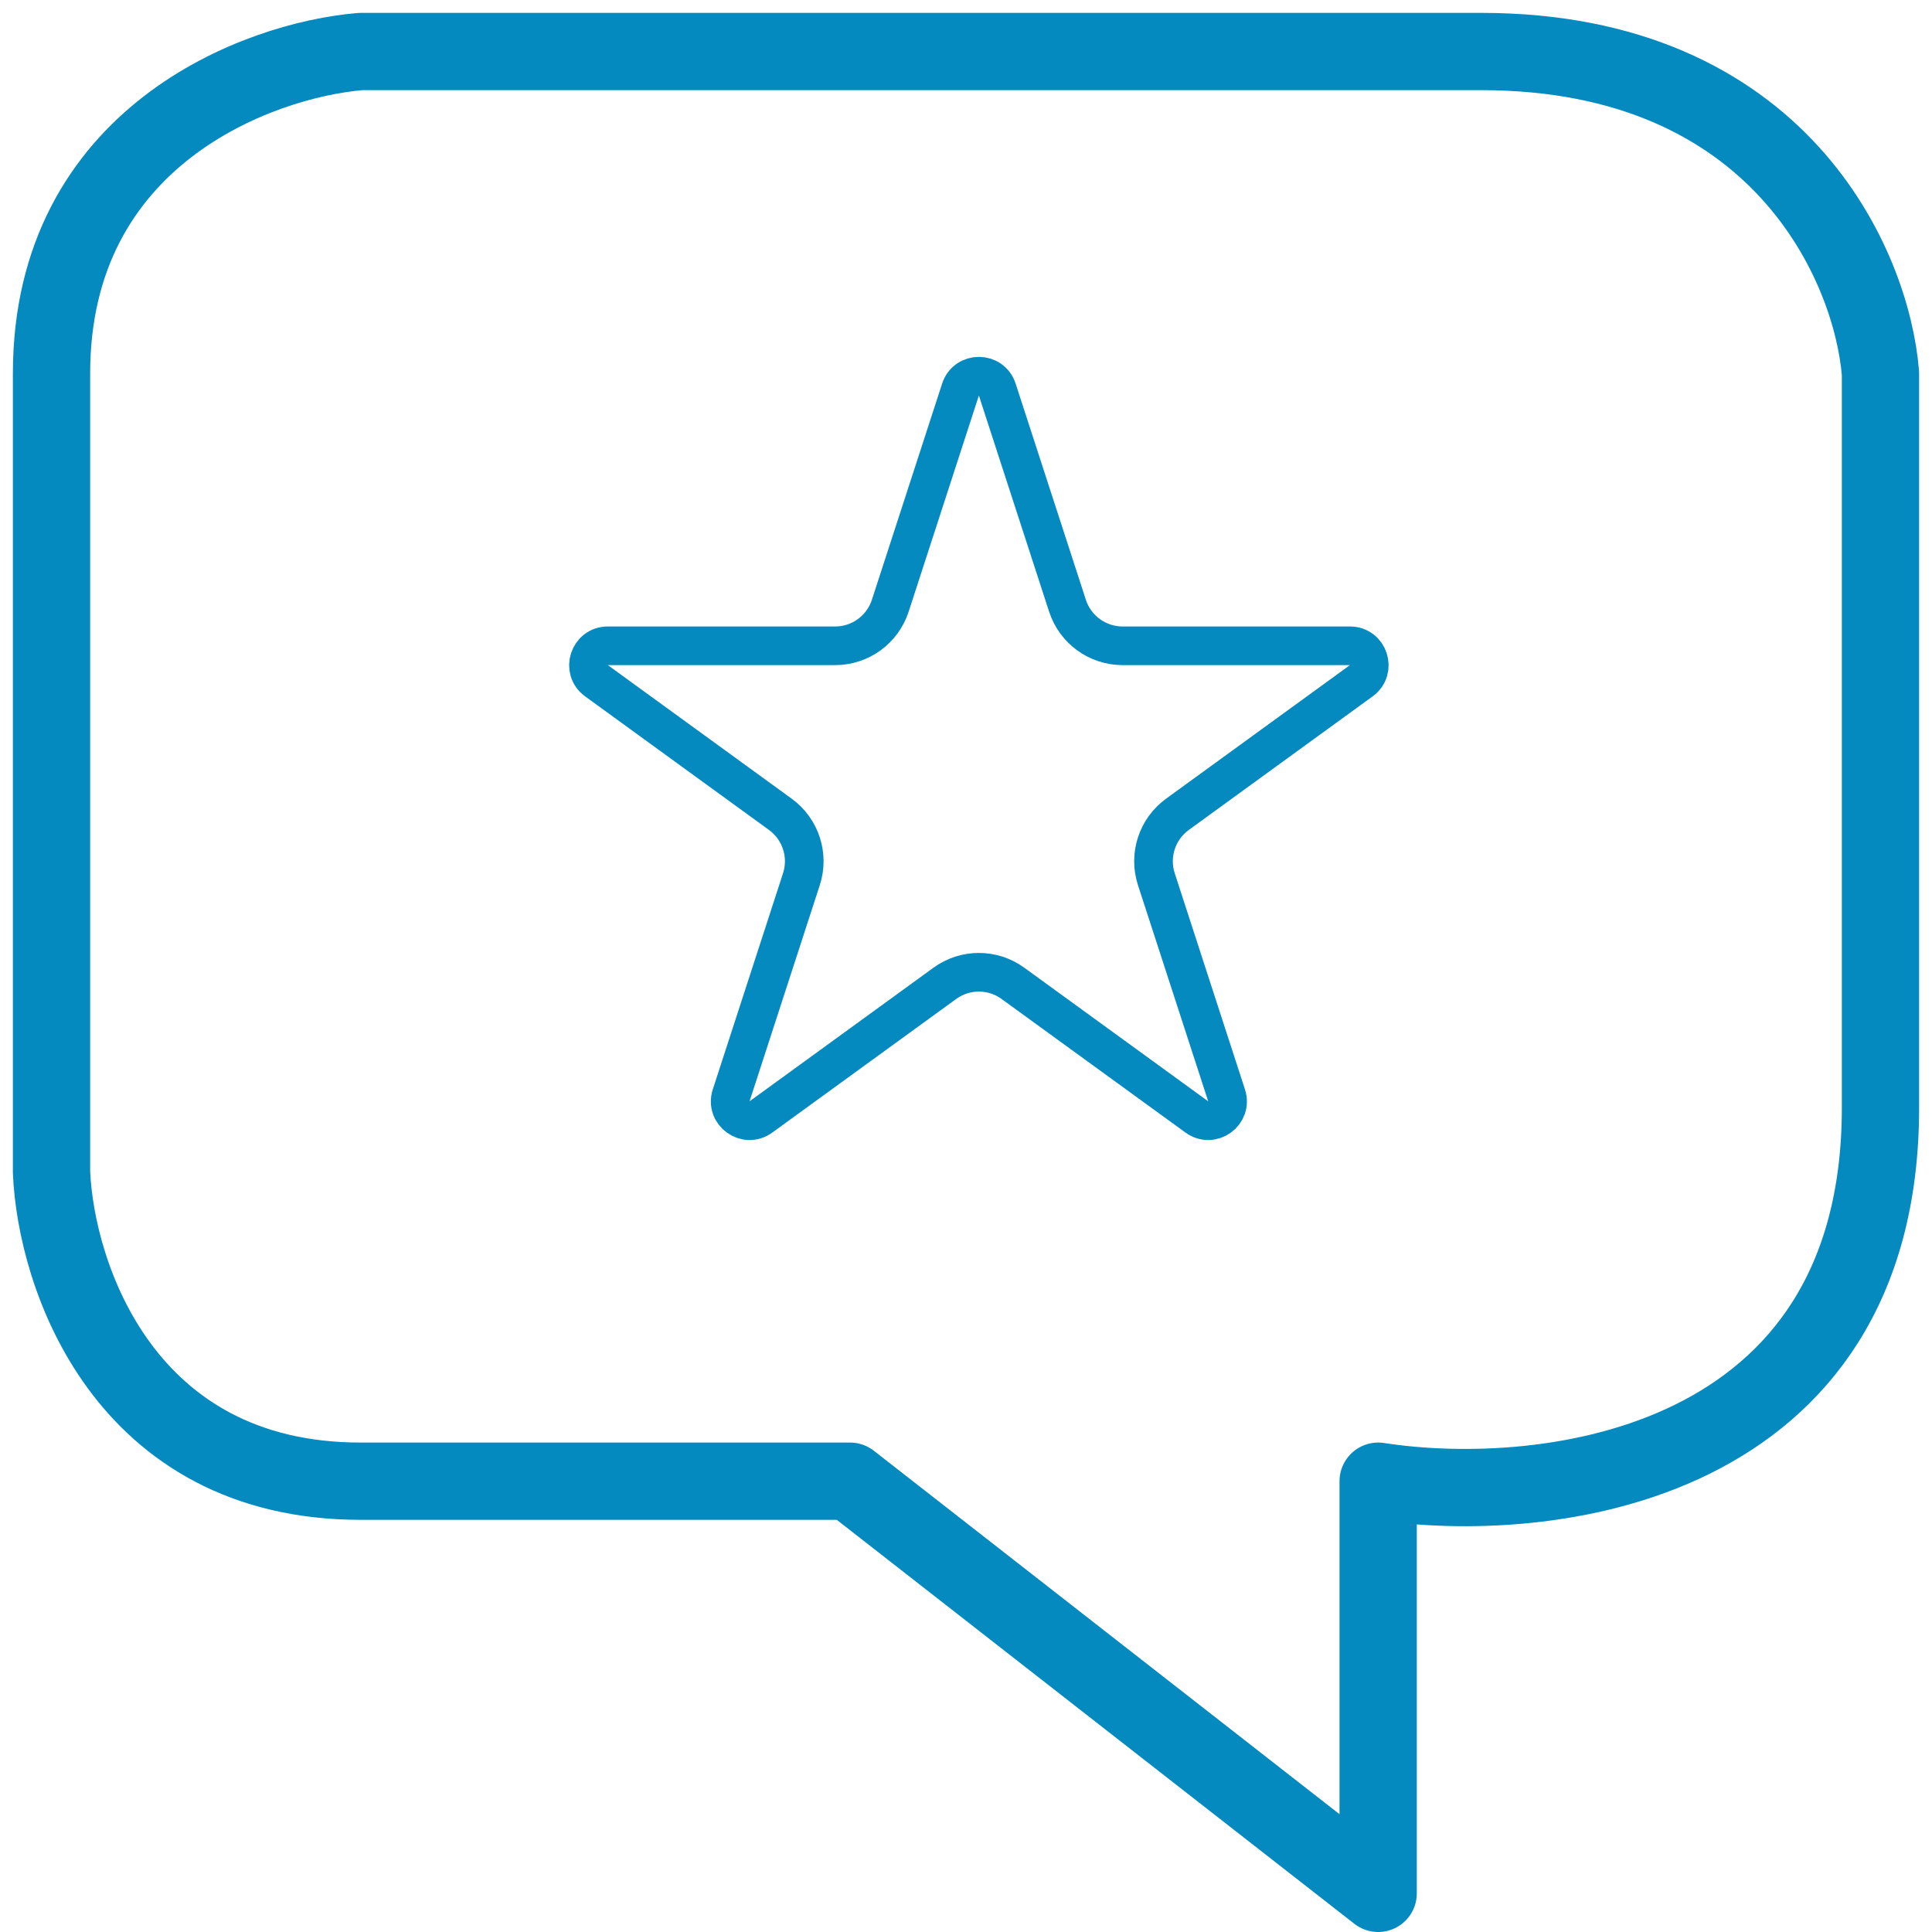 <svg width="75" height="75" viewBox="0 0 75 75" fill="none" xmlns="http://www.w3.org/2000/svg">
<path d="M53.5 57.5V73.5L33 57.5H14C4.8 57.5 2.167 49.5 2 45.5V14.5C2 5.3 10 2.333 14 2H57.5C69.1 2 72.667 10.333 73 14.5V43C73 57 60 58.5 53.5 57.5Z" stroke="#048ABF" stroke-width="3" stroke-linejoin="round"/>
<path d="M38.713 15.122L41.44 23.515C41.741 24.442 42.605 25.07 43.58 25.07H52.405C53.131 25.07 53.433 25.999 52.845 26.426L45.706 31.613C44.918 32.186 44.588 33.202 44.889 34.129L47.616 42.522C47.84 43.212 47.05 43.787 46.462 43.36L39.322 38.173C38.534 37.6 37.466 37.6 36.678 38.173L29.538 43.36C28.951 43.787 28.16 43.212 28.384 42.522L31.111 34.129C31.412 33.202 31.082 32.186 30.294 31.613L23.155 26.426C22.567 25.999 22.869 25.07 23.595 25.07H32.42C33.395 25.07 34.259 24.442 34.56 23.515L37.287 15.122C37.511 14.431 38.489 14.431 38.713 15.122Z" stroke="#048ABF" stroke-width="1.5"/>
</svg>
